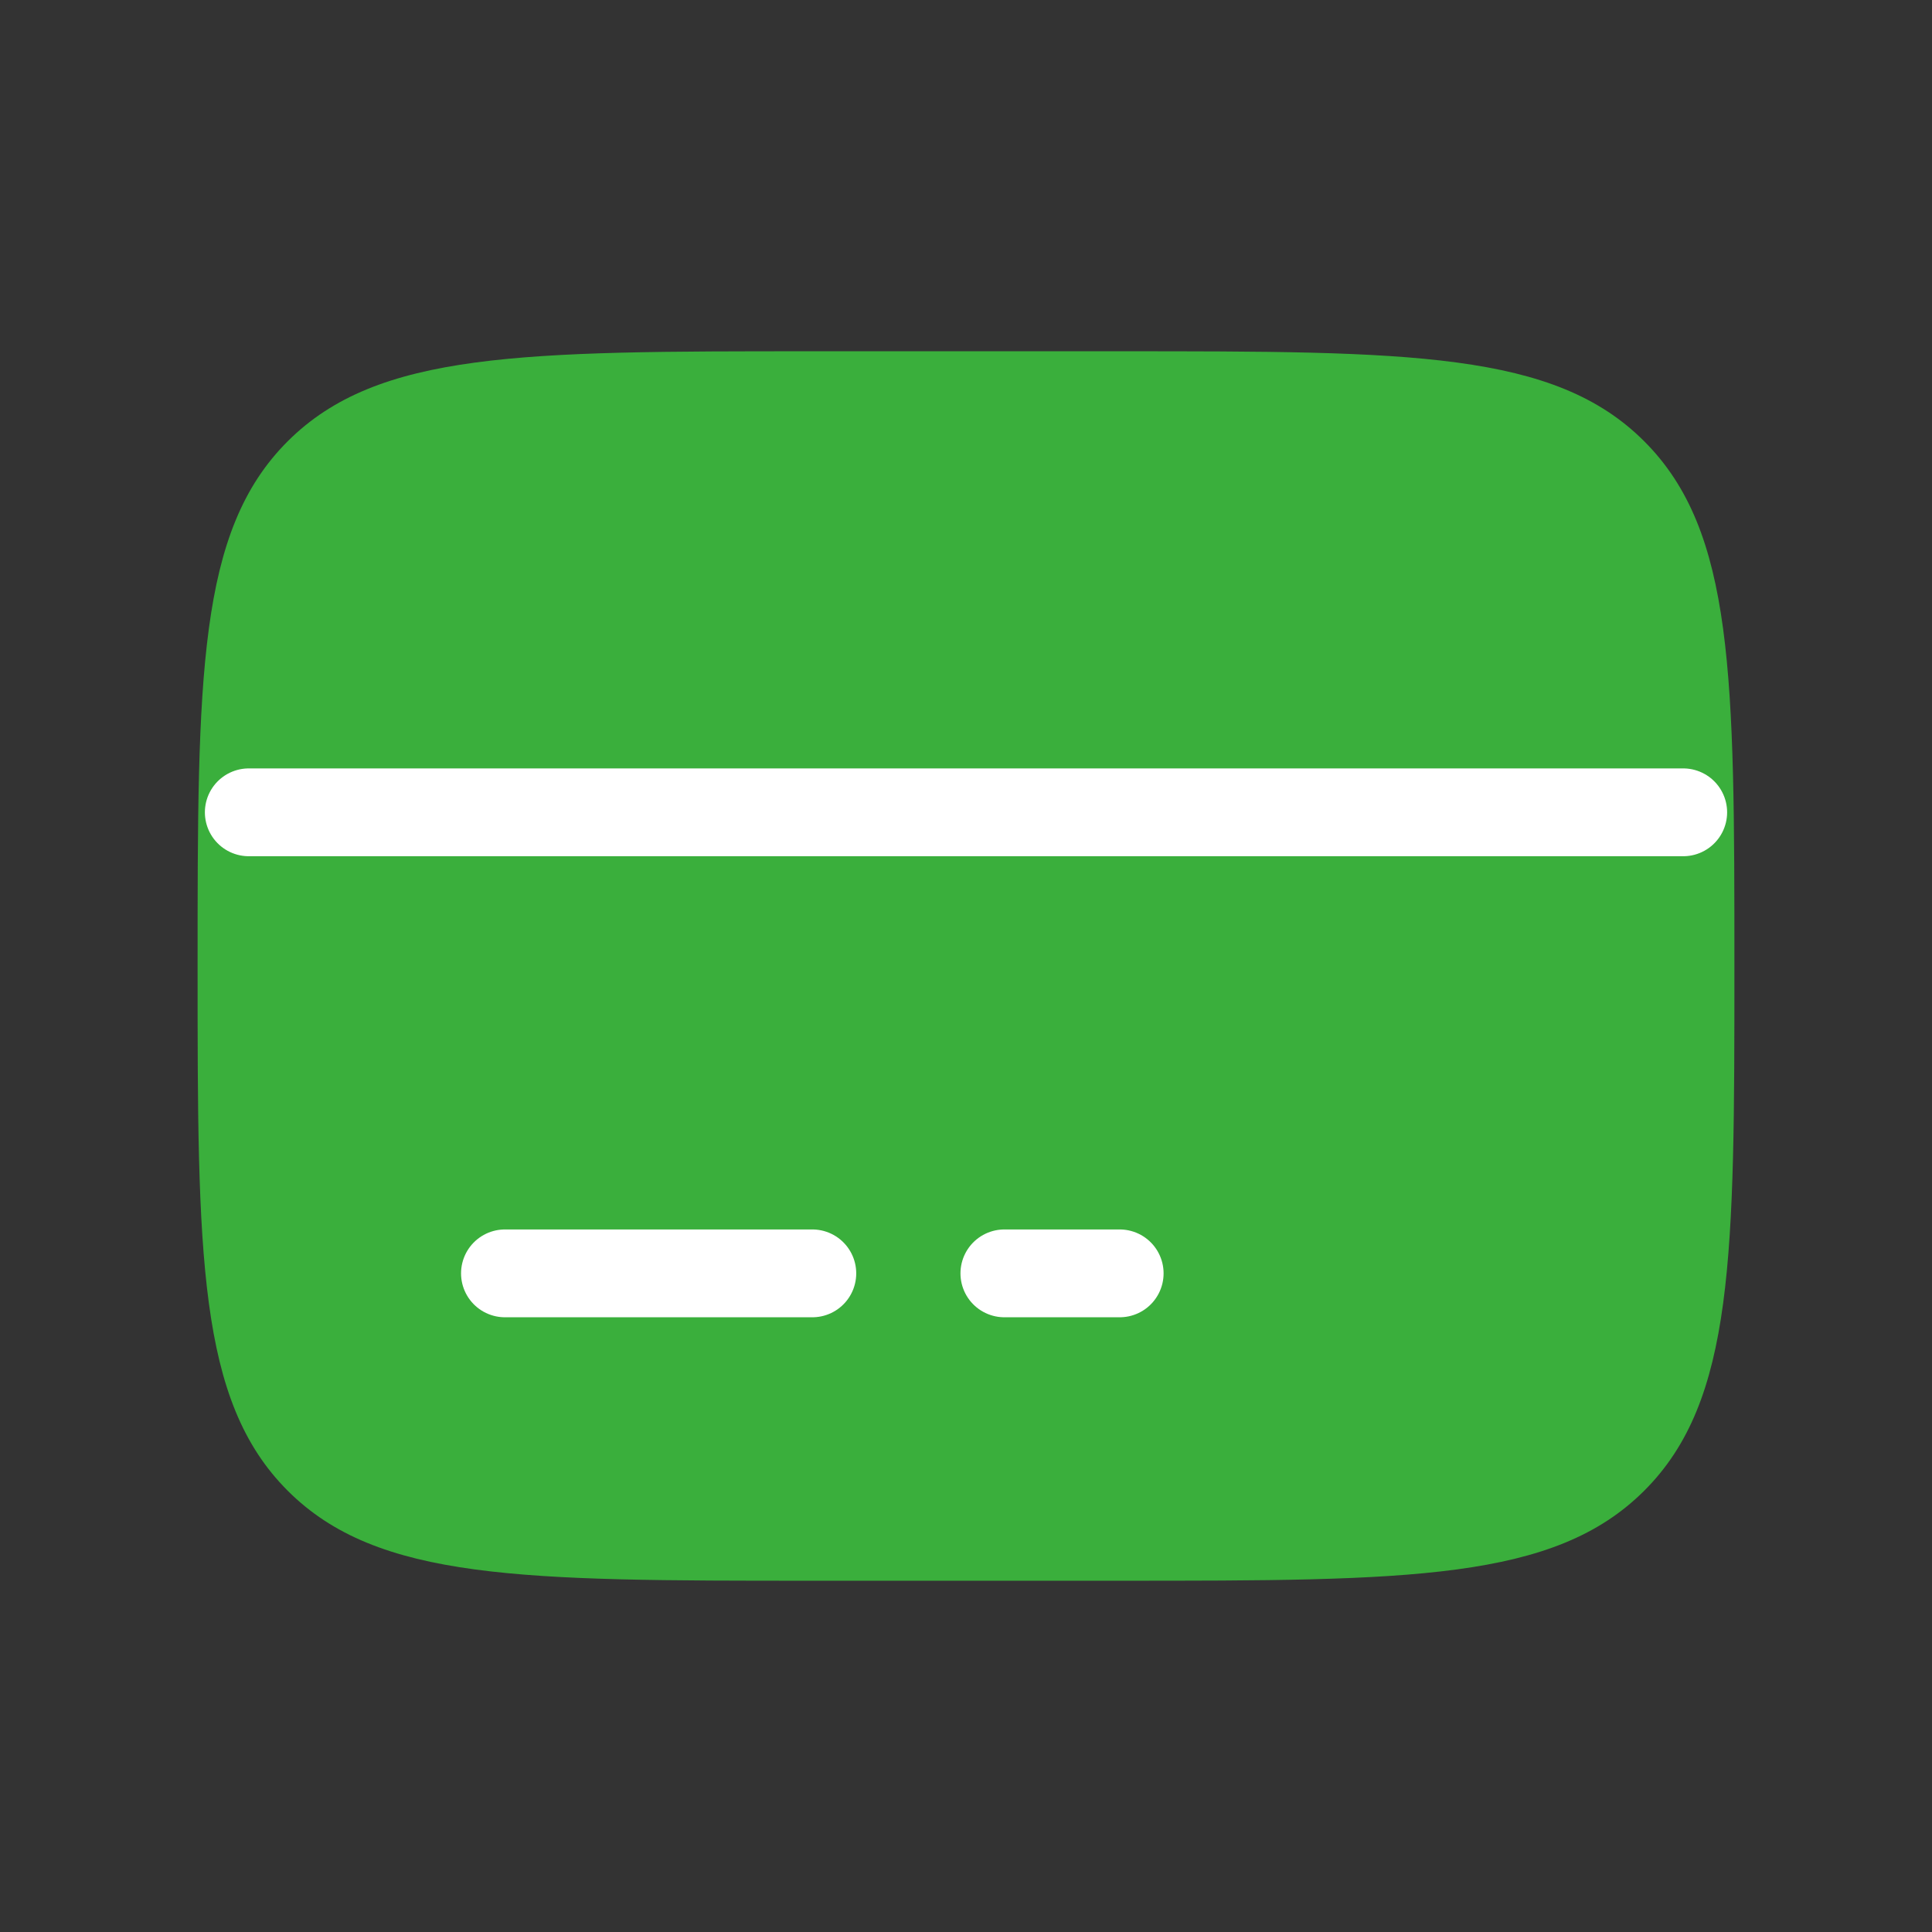 <svg width="22" height="22" viewBox="0 0 22 22" fill="none" xmlns="http://www.w3.org/2000/svg">
<rect x="0" y="0" width="22" height="22" fill="#333333" stroke="none"/>
<path d="M2.25 11C2.25 7.7 2.25 6.05 3.275 5.026C4.301 4.001 5.95 4 9.25 4H12.75C16.049 4 17.7 4 18.724 5.026C19.749 6.051 19.75 7.7 19.75 11C19.75 14.3 19.75 15.95 18.724 16.974C17.699 17.999 16.049 18 12.75 18H9.25C5.95 18 4.3 18 3.275 16.974C2.251 15.949 2.25 14.3 2.25 11Z" fill="#3AAF3C"/>
<path d="M9.25 14.5H5.75H9.25ZM12.75 14.5H11.437H12.75ZM2.833 9.25H19.167H2.833Z" fill="white"/>
<path d="M9.25 14.5H5.75M12.75 14.5H11.437M2.833 9.25H19.167" stroke="white" stroke-linecap="round"/>
</svg>
